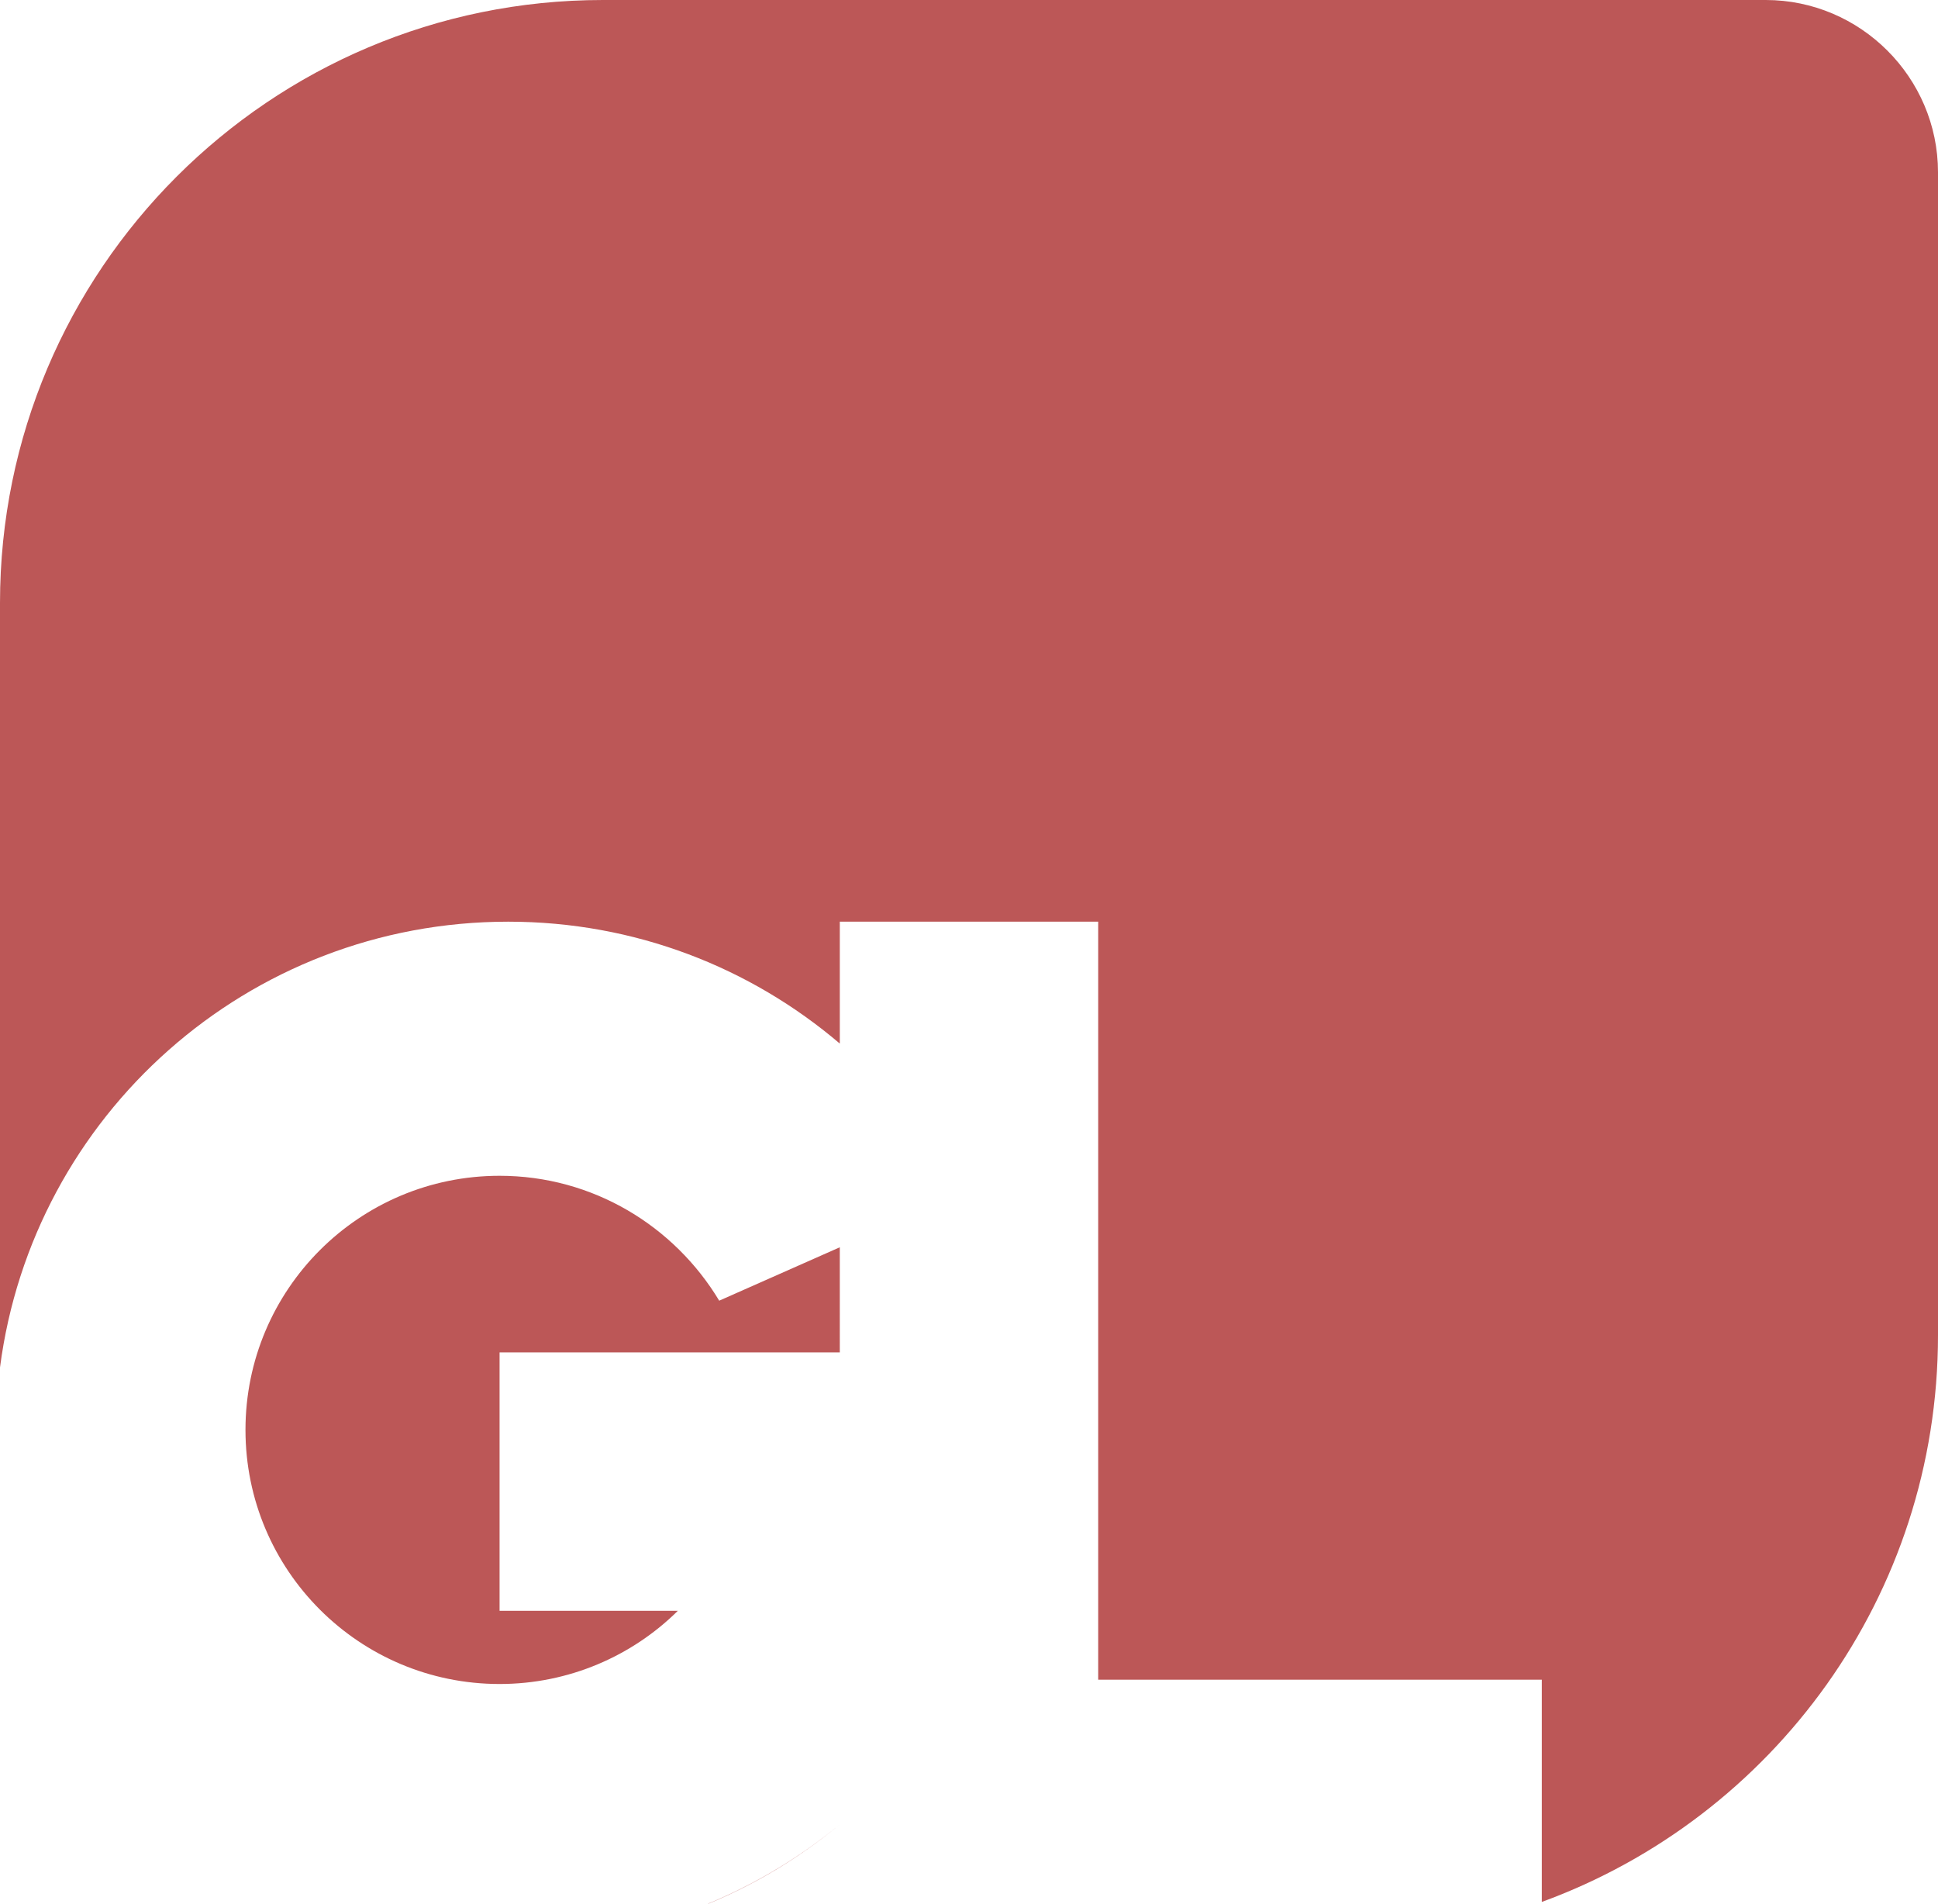 <svg viewBox="0 0 450 442" xmlns="http://www.w3.org/2000/svg"><g fill="#BC5757" fill-rule="evenodd"><path d="M0 317.5V140C0 62.7 62.7 0 140 0h270c22 0 40 18 40 40v270c0 60.5-38.3 112-92 131.6V390H255V214h-60v28.3c-20.8-17.7-47.6-28.3-77-28.3C57.5 214 7.6 259 0 317.5z"/><path d="M195 423.6c-20.6 17-47 27.4-76 27.4C53.3 451 0 397.7 0 332c0-33 13.3-62.6 35-84-21.7 21.4-35 51-35 84 0 65.7 53.3 119 119 119 29 0 55.4-10.3 76-27.4zm0-109.6h-79v60h41.4c-10.6 10.5-25.3 17-41.4 17-32.6 0-59-26.4-59-59s26.4-59 59-59c21.7 0 40.6 11.7 51 29l28-12.4V314zm0-73.6c-20.6-17-47-27.4-76-27.4-33 0-62.6 13.3-84 35 21.4-21.7 51-35 84-35 29 0 55.4 10.3 76 27.4z"/></g></svg>